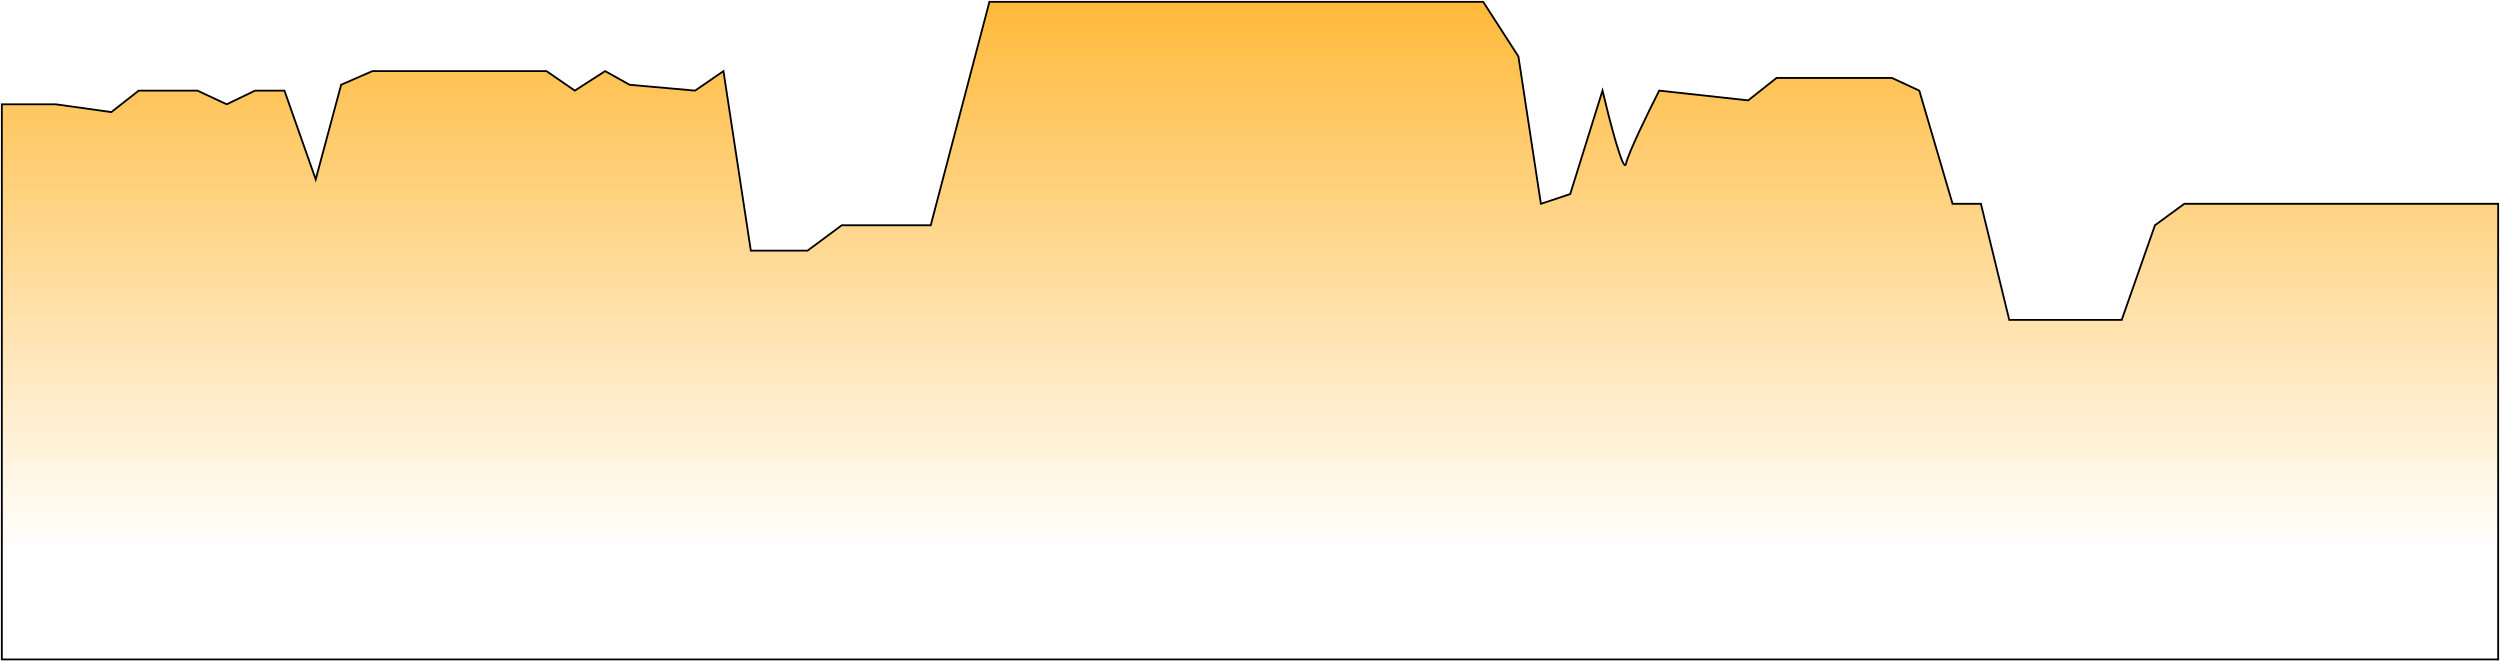 <svg width="1361" height="360" viewBox="0 0 1361 360" fill="none" xmlns="http://www.w3.org/2000/svg">
<path d="M30.277 56.772H1V359H1360V110.95H1189.13L1173.16 122.635L1155.06 174.157H1093.84L1078.41 110.95H1062.97L1044.87 49.335L1029.96 42.43H967.152L951.714 54.647L903.274 49.335C897.773 60.136 886.453 83.223 885.175 89.172C883.898 95.121 876.126 65.093 872.4 49.335L854.833 105.638L838.864 110.95L826.62 30.745L807.457 1H538.638L506.699 122.635H458.259L439.628 136.445H408.753L393.848 38.712L378.411 49.335L342.746 46.148L329.438 38.712L312.937 49.335L297.499 38.712H202.747L185.713 46.148L171.873 97.671L154.839 49.335H138.87L123.432 56.772L107.463 49.335H75.524L60.619 61.021L30.277 56.772Z" fill="url(#paint0_linear_1113_14647)" stroke="black"/>
<defs>
<linearGradient id="paint0_linear_1113_14647" x1="680.5" y1="1" x2="680.5" y2="456.733" gradientUnits="userSpaceOnUse">
<stop stop-color="#FFA500" stop-opacity="0.77"/>
<stop offset="0.655" stop-color="#FFA500" stop-opacity="0"/>
</linearGradient>
</defs>
</svg>
